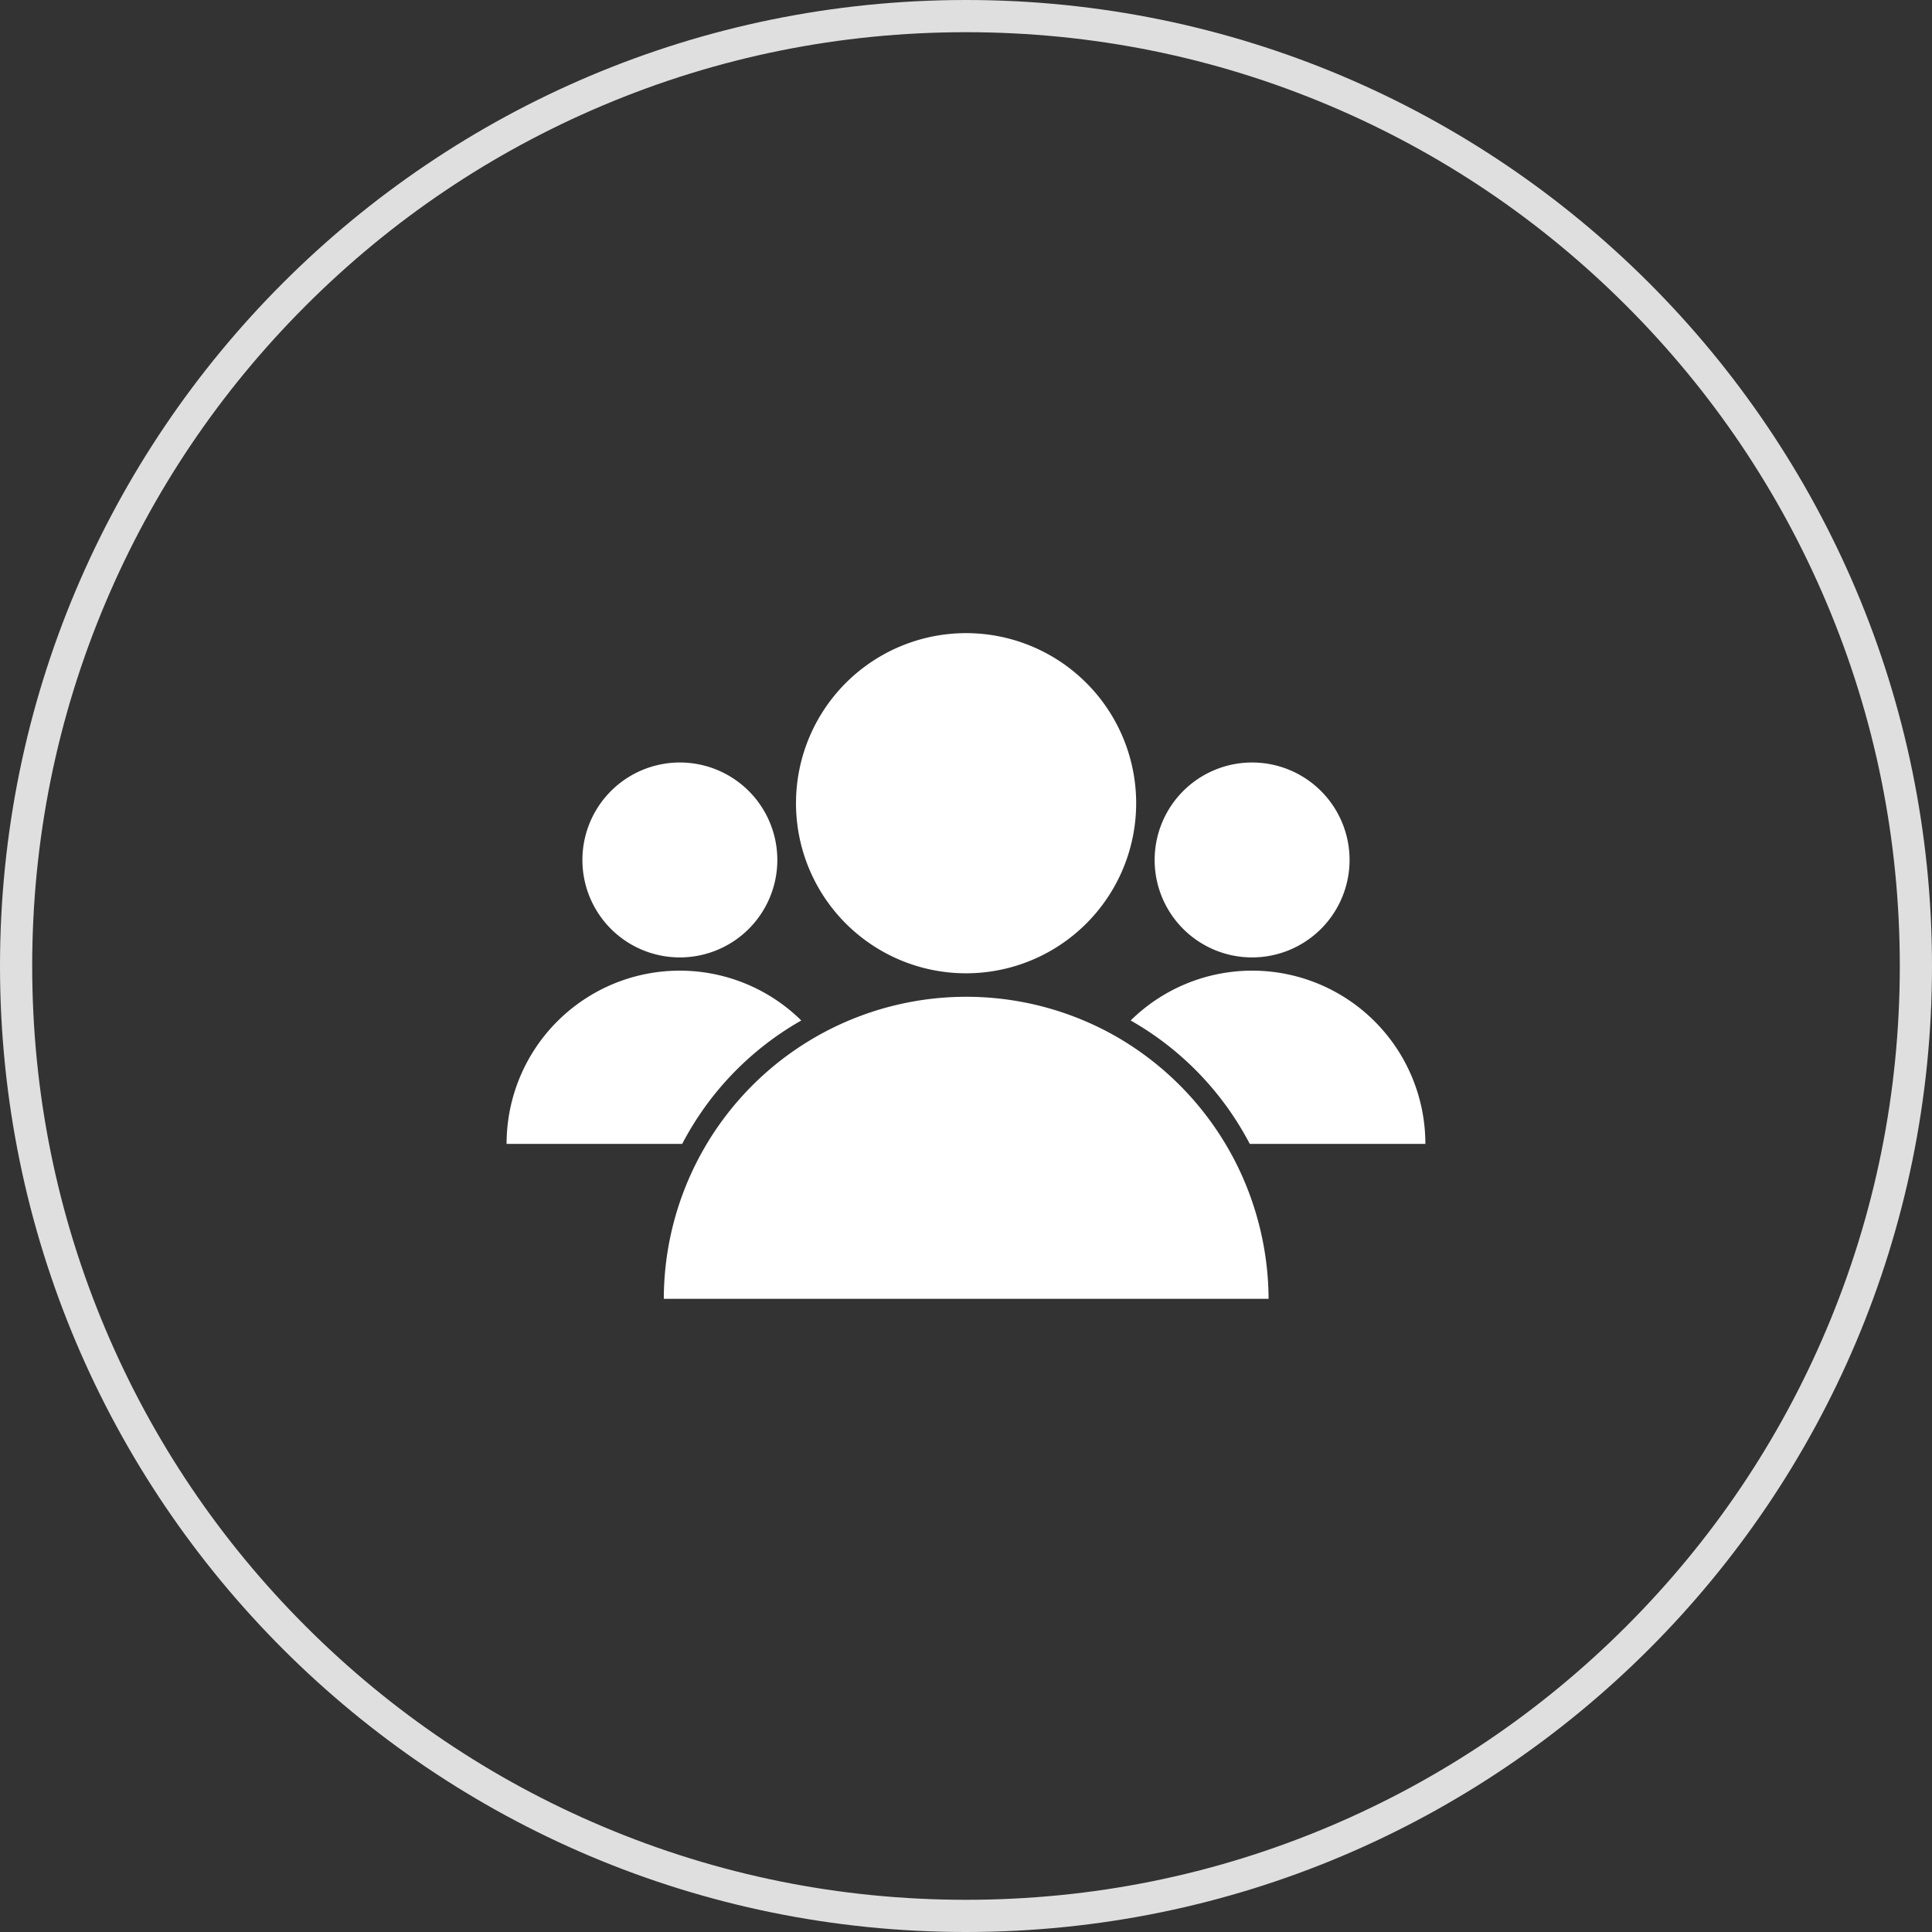 <svg xmlns="http://www.w3.org/2000/svg" width="90" height="90" viewBox="0 0 90 90">
  <rect x="0" y="0" width="90" height="90" fill="#333333" stroke="none"/>
  <g id="Path_18530" data-name="Path 18530" fill="none">
    <path d="M45,0A45,45,0,1,1,0,45,45,45,0,0,1,45,0Z" stroke="none"/>
    <path d="M 45 1.5 C 39.127 1.5 33.43 2.65 28.068 4.918 C 22.889 7.109 18.236 10.245 14.241 14.241 C 10.245 18.236 7.109 22.889 4.918 28.068 C 2.65 33.43 1.5 39.127 1.5 45 C 1.5 50.873 2.65 56.57 4.918 61.932 C 7.109 67.111 10.245 71.764 14.241 75.759 C 18.236 79.755 22.889 82.891 28.068 85.082 C 33.43 87.35 39.127 88.5 45 88.5 C 50.873 88.5 56.57 87.35 61.932 85.082 C 67.111 82.891 71.764 79.755 75.759 75.759 C 79.755 71.764 82.891 67.111 85.082 61.932 C 87.35 56.57 88.5 50.873 88.5 45 C 88.5 39.127 87.35 33.43 85.082 28.068 C 82.891 22.889 79.755 18.236 75.759 14.241 C 71.764 10.245 67.111 7.109 61.932 4.918 C 56.57 2.65 50.873 1.5 45 1.5 M 45 0 C 69.853 0 90 20.147 90 45 C 90 69.853 69.853 90 45 90 C 20.147 90 0 69.853 0 45 C 0 20.147 20.147 0 45 0 Z" stroke="none" fill="#dfdfdf"/>
  </g>
  <g id="noun_team_3858077" transform="translate(266.109 -146.125)">
    <g id="Group_9561" data-name="Group 9561" transform="translate(-242.51 175.62)">
      <path id="Path_18531" data-name="Path 18531" d="M47,44.465a7.923,7.923,0,1,0-7.919-7.926A7.92,7.92,0,0,0,47,44.465Z" transform="translate(-25.599 -28.62)" fill="#fff"/>
      <path id="Path_18532" data-name="Path 18532" d="M29.9,46.009a4.54,4.54,0,1,0-4.54-4.54A4.537,4.537,0,0,0,29.9,46.009Z" transform="translate(-21.828 -30.904)" fill="#fff"/>
      <path id="Path_18533" data-name="Path 18533" d="M34.218,52.621A8.066,8.066,0,0,0,20.49,58.371h8.18A14.122,14.122,0,0,1,34.218,52.621Z" transform="translate(-20.49 -34.578)" fill="#fff"/>
      <path id="Path_18534" data-name="Path 18534" d="M66.66,46.009a4.54,4.54,0,1,0-4.54-4.54A4.537,4.537,0,0,0,66.66,46.009Z" transform="translate(-31.931 -30.904)" fill="#fff"/>
      <path id="Path_18535" data-name="Path 18535" d="M66.128,58.371h8.18A8.066,8.066,0,0,0,60.58,52.621,14.122,14.122,0,0,1,66.128,58.371Z" transform="translate(-31.508 -34.578)" fill="#fff"/>
      <path id="Path_18536" data-name="Path 18536" d="M57.16,59.553A14.149,14.149,0,0,0,51.62,53.8,14.091,14.091,0,0,0,30.59,66.043H58.763A14.248,14.248,0,0,0,57.16,59.553Z" transform="translate(-23.266 -35.034)" fill="#fff"/>
    </g>
  </g>
</svg>
